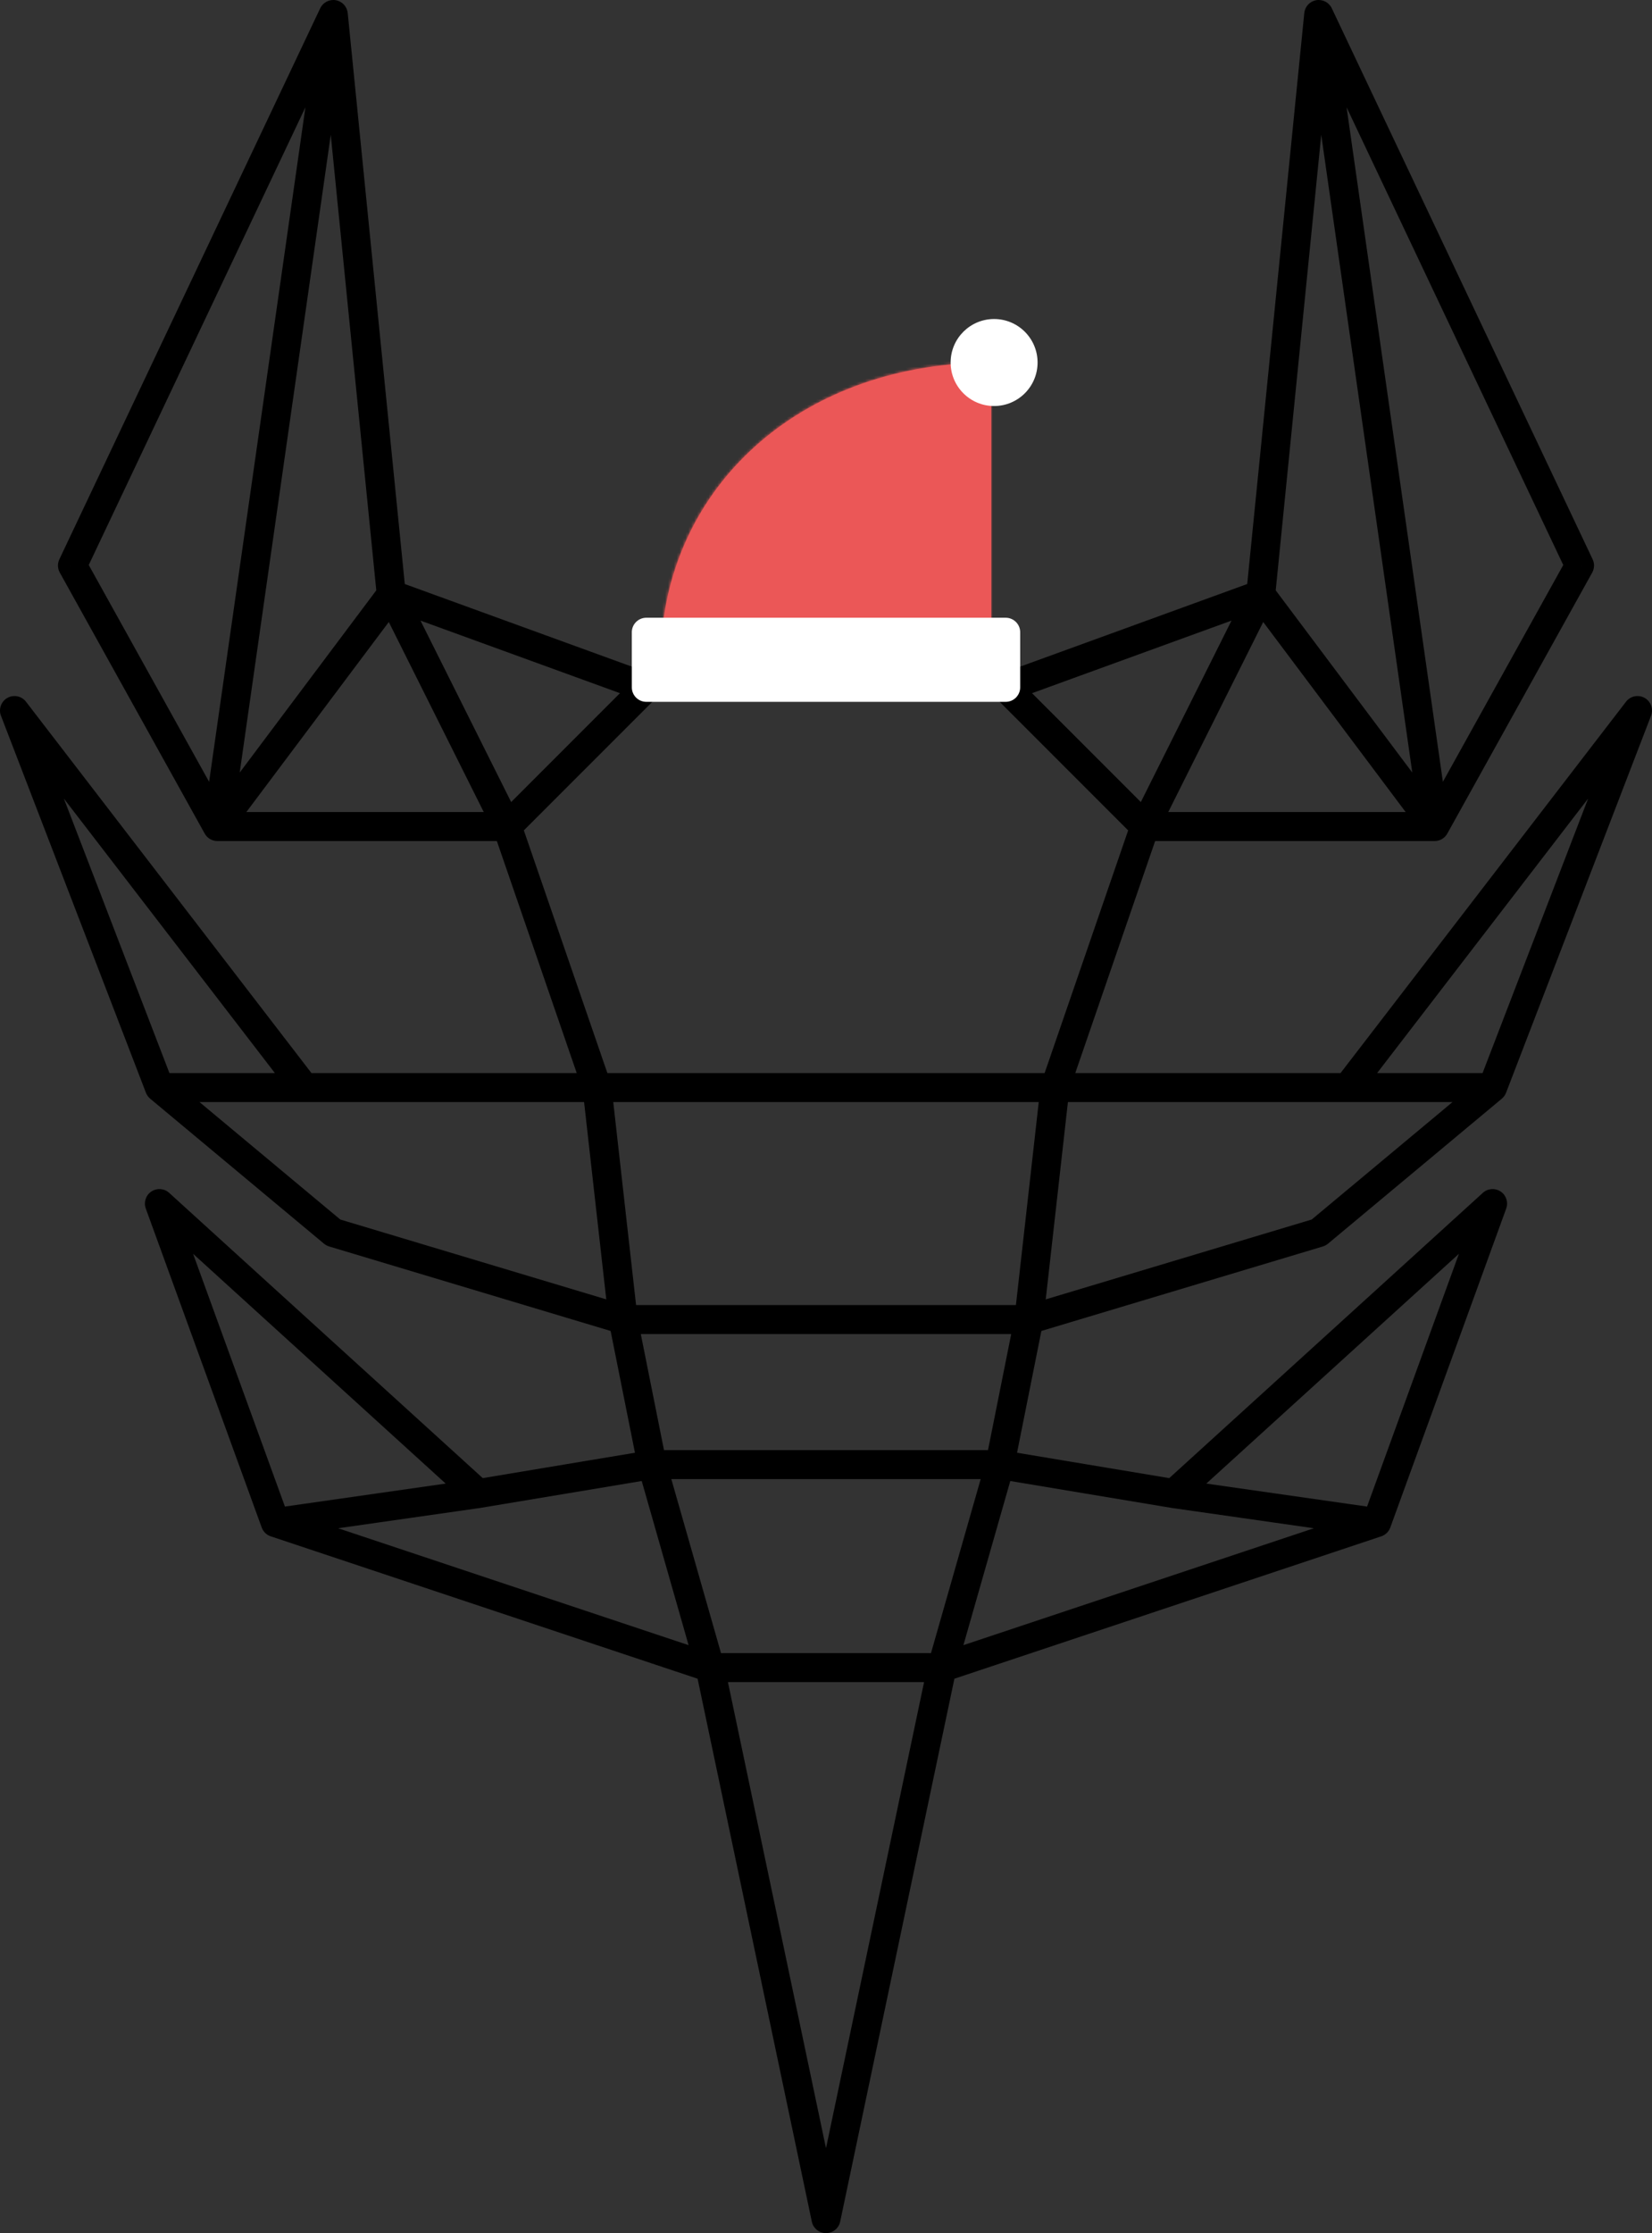 <svg width="570" height="770" viewBox="0 0 570 770" version="1.1" xmlns="http://www.w3.org/2000/svg" xmlns:xlink="http://www.w3.org/1999/xlink" xmlns:figma="http://www.figma.com/figma/ns">
<rect x="0" y="0" width="570" height="770" fill="#333333" stroke="none"/>
<title>Santa scorpion</title>
<desc>Created using Figma</desc>
<g id="Canvas" transform="translate(-227 -127)" figma:type="canvas">
<g id="Santa scorpion" style="mix-blend-mode:normal;" figma:type="frame">
<g id="Vector 2" style="mix-blend-mode:normal;" figma:type="vector">
<use xlink:href="#path0_stroke" transform="translate(232 132)" style="mix-blend-mode:normal;"/>
</g>
<g id="Ellipse" style="mix-blend-mode:normal;" figma:type="vector">
<use xlink:href="#path1_fill" transform="translate(455 252)" fill="#EB5757" style="mix-blend-mode:normal;"/>
<mask id="mask0_outline_ins">
<use xlink:href="#path1_fill" fill="white" transform="translate(455 252)"/>
</mask>
<g mask="url(#mask0_outline_ins)">
<use xlink:href="#path2_stroke_2x" transform="translate(455 252)" fill="#EB5757" style="mix-blend-mode:normal;"/>
</g>
</g>
<g id="Vector" style="mix-blend-mode:normal;" figma:type="vector">
<use xlink:href="#path3_fill" transform="matrix(1 -2.44929e-16 2.44929e-16 1 450 345)" fill="#FFFFFF" style="mix-blend-mode:normal;"/>
<use xlink:href="#path4_stroke" transform="matrix(1 -2.44929e-16 2.44929e-16 1 450 345)" fill="#FFFFFF" style="mix-blend-mode:normal;"/>
</g>
<g id="Ellipse 2" style="mix-blend-mode:normal;" figma:type="ellipse">
<use xlink:href="#path5_fill" transform="translate(555 237)" fill="#FFFFFF" style="mix-blend-mode:normal;"/>
</g>
</g>
</g>
<defs>
<path id="path0_stroke" d="M 280 170L 283.536 166.464C 281.583 164.512 278.417 164.512 276.464 166.464L 280 170ZM 280 760L 275.107 761.03C 275.594 763.344 277.636 765 280 765C 282.364 765 284.406 763.344 284.893 761.03L 280 760ZM 490 280L 490 285C 491.816 285 493.489 284.016 494.371 282.428L 490 280ZM 540 190L 544.371 192.428C 545.154 191.018 545.209 189.317 544.519 187.86L 540 190ZM 450 0L 454.519 -2.14C 453.557 -4.17 451.36 -5.31 449.147 -4.927C 446.934 -4.544 445.248 -2.732 445.025 -0.498L 450 0ZM 509.975 370L 513.177 373.84C 513.832 373.295 514.336 372.591 514.642 371.796L 509.975 370ZM 560 240L 564.666 241.796C 565.558 239.477 564.613 236.856 562.448 235.64C 560.282 234.424 557.551 234.983 556.037 236.951L 560 240ZM 450 420L 451.437 424.789C 452.083 424.595 452.683 424.273 453.202 423.84L 450 420ZM 470 520L 471.581 524.743C 473.029 524.261 474.177 523.143 474.699 521.709L 470 520ZM 510 410L 514.699 411.709C 515.485 409.547 514.695 407.129 512.785 405.848C 510.876 404.567 508.338 404.753 506.637 406.3L 510 410ZM 400 510L 399.178 514.932C 399.216 514.938 399.255 514.944 399.293 514.95L 400 510ZM 70 280L 65.629 282.428C 66.511 284.016 68.184 285 70 285L 70 280ZM 20 190L 15.481 187.86C 14.791 189.317 14.846 191.018 15.629 192.428L 20 190ZM 110 0L 114.975 -0.498C 114.752 -2.732 113.066 -4.544 110.853 -4.927C 108.64 -5.31 106.443 -4.17 105.481 -2.14L 110 0ZM 50.025 370L 45.358 371.796C 45.664 372.591 46.169 373.295 46.823 373.84L 50.025 370ZM 0 240L 3.963 236.951C 2.449 234.983 -0.282 234.424 -2.447 235.64C -4.613 236.856 -5.558 239.477 -4.666 241.796L 0 240ZM 110 420L 106.798 423.84C 107.317 424.273 107.917 424.595 108.563 424.789L 110 420ZM 90 520L 85.301 521.709C 85.823 523.143 86.971 524.261 88.419 524.743L 90 520ZM 50 410L 53.363 406.3C 51.662 404.753 49.124 404.567 47.215 405.848C 45.305 407.129 44.515 409.547 45.301 411.709L 50 410ZM 160 510L 160.707 514.95C 160.745 514.944 160.784 514.938 160.822 514.932L 160 510ZM 385.273 278.372L 354.273 368.372L 363.727 371.628L 394.727 281.628L 385.273 278.372ZM 354.031 369.441L 345.031 449.441L 354.969 450.559L 363.969 370.559L 354.031 369.441ZM 345.097 449.019L 335.097 499.019L 344.903 500.981L 354.903 450.981L 345.097 449.019ZM 335.192 498.626L 315.192 568.626L 324.808 571.374L 344.808 501.374L 335.192 498.626ZM 315.107 568.97L 275.107 758.97L 284.893 761.03L 324.893 571.03L 315.107 568.97ZM 394.472 282.236L 434.472 202.236L 425.528 197.764L 385.528 277.764L 394.472 282.236ZM 276.464 173.536L 338.464 235.536L 345.536 228.464L 283.536 166.464L 276.464 173.536ZM 338.464 235.536L 386.464 283.536L 393.536 276.464L 345.536 228.464L 338.464 235.536ZM 428.291 195.301L 340.291 227.301L 343.709 236.699L 431.709 204.699L 428.291 195.301ZM 426 203L 486 283L 494 277L 434 197L 426 203ZM 490 275L 390 275L 390 285L 490 285L 490 275ZM 494.371 282.428L 544.371 192.428L 535.629 187.572L 485.629 277.572L 494.371 282.428ZM 544.519 187.86L 454.519 -2.14L 445.481 2.14L 535.481 192.14L 544.519 187.86ZM 445.025 -0.498L 425.025 199.502L 434.975 200.498L 454.975 0.498L 445.025 -0.498ZM 445.05 0.707L 485.05 280.707L 494.95 279.293L 454.95 -0.707L 445.05 0.707ZM 514.642 371.796L 564.666 241.796L 555.334 238.204L 505.309 368.204L 514.642 371.796ZM 359 375L 460 375L 460 365L 359 365L 359 375ZM 460 375L 509.975 375L 509.975 365L 460 365L 460 375ZM 556.037 236.951L 456.037 366.951L 463.963 373.049L 563.963 243.049L 556.037 236.951ZM 351.437 454.789L 451.437 424.789L 448.563 415.211L 348.563 445.211L 351.437 454.789ZM 453.202 423.84L 513.177 373.84L 506.774 366.16L 446.798 416.16L 453.202 423.84ZM 321.581 574.743L 471.581 524.743L 468.419 515.257L 318.419 565.257L 321.581 574.743ZM 474.699 521.709L 514.699 411.709L 505.301 408.291L 465.301 518.291L 474.699 521.709ZM 506.637 406.3L 396.637 506.3L 403.363 513.7L 513.363 413.7L 506.637 406.3ZM 400.822 505.068L 340.822 495.068L 339.178 504.932L 399.178 514.932L 400.822 505.068ZM 399.293 514.95L 469.293 524.95L 470.707 515.05L 400.707 505.05L 399.293 514.95ZM 165.273 281.628L 196.273 371.628L 205.727 368.372L 174.727 278.372L 165.273 281.628ZM 196.031 370.559L 205.031 450.559L 214.969 449.441L 205.969 369.441L 196.031 370.559ZM 205.097 450.981L 215.097 500.981L 224.903 499.019L 214.903 449.019L 205.097 450.981ZM 215.192 501.374L 235.192 571.374L 244.808 568.626L 224.808 498.626L 215.192 501.374ZM 235.107 571.03L 275.107 761.03L 284.893 758.97L 244.893 568.97L 235.107 571.03ZM 174.472 277.764L 134.472 197.764L 125.528 202.236L 165.528 282.236L 174.472 277.764ZM 276.464 166.464L 214.464 228.464L 221.536 235.536L 283.536 173.536L 276.464 166.464ZM 214.464 228.464L 166.464 276.464L 173.536 283.536L 221.536 235.536L 214.464 228.464ZM 128.291 204.699L 216.291 236.699L 219.709 227.301L 131.709 195.301L 128.291 204.699ZM 126 197L 66 277L 74 283L 134 203L 126 197ZM 70 285L 170 285L 170 275L 70 275L 70 285ZM 74.371 277.572L 24.371 187.572L 15.629 192.428L 65.629 282.428L 74.371 277.572ZM 24.519 192.14L 114.519 2.14L 105.481 -2.14L 15.481 187.86L 24.519 192.14ZM 105.025 0.498L 125.025 200.498L 134.975 199.502L 114.975 -0.498L 105.025 0.498ZM 105.05 -0.707L 65.05 279.293L 74.95 280.707L 114.95 0.707L 105.05 -0.707ZM 54.691 368.204L 4.666 238.204L -4.666 241.796L 45.358 371.796L 54.691 368.204ZM 201 365L 100 365L 100 375L 201 375L 201 365ZM 100 365L 50.025 365L 50.025 375L 100 375L 100 365ZM -3.963 243.049L 96.037 373.049L 103.963 366.951L 3.963 236.951L -3.963 243.049ZM 211.437 445.211L 111.437 415.211L 108.563 424.789L 208.563 454.789L 211.437 445.211ZM 113.202 416.16L 53.226 366.16L 46.823 373.84L 106.798 423.84L 113.202 416.16ZM 241.581 565.257L 91.581 515.257L 88.419 524.743L 238.419 574.743L 241.581 565.257ZM 94.699 518.291L 54.699 408.291L 45.301 411.709L 85.301 521.709L 94.699 518.291ZM 46.637 413.7L 156.637 513.7L 163.363 506.3L 53.363 406.3L 46.637 413.7ZM 160.822 514.932L 220.822 504.932L 219.178 495.068L 159.178 505.068L 160.822 514.932ZM 159.293 505.05L 89.293 515.05L 90.707 524.95L 160.707 514.95L 159.293 505.05ZM 201 375L 359 375L 359 365L 201 365L 201 375ZM 350 445L 210 445L 210 455L 350 455L 350 445ZM 220 505L 340 505L 340 495L 220 495L 220 505ZM 320 565L 240 565L 240 575L 320 575L 320 565Z"/>
<path id="path1_fill" d="M 105.991 0.213C 41.991 3.643 0 48.128 0 102.5L 114 102.5L 114 8C 114 3.582 110.403 -0.024 105.991 0.213Z"/>
<path id="path2_stroke_2x" d="M 0 102.5L -10 102.5C -10 108.023 -5.523 112.5 2.22045e-15 112.5L 0 102.5ZM 105.991 0.213L 105.456 -9.773L 105.456 -9.773L 105.991 0.213ZM 114 102.5L 114 112.5C 119.523 112.5 124 108.023 124 102.5L 114 102.5ZM 10 102.5C 10 54 47.258 13.375 106.526 10.198L 105.456 -9.773C 36.724 -6.089 -10 42.255 -10 102.5L 10 102.5ZM 0 112.5L 114 112.5L 114 92.5L 0 92.5L 0 112.5ZM 124 102.5L 124 8L 104 8L 104 102.5L 124 102.5ZM 106.526 10.198C 104.877 10.287 104 8.973 104 8L 124 8C 124 -1.809 115.929 -10.334 105.456 -9.773L 106.526 10.198Z"/>
<path id="path3_fill" d="M 124 19L 0 19L 0 0L 124 0L 124 19Z"/>
<path id="path4_stroke" d="M 0 19L -5 19C -5 21.761 -2.761 24 1.11022e-15 24L 0 19ZM 124 19L 124 24C 126.761 24 129 21.761 129 19L 124 19ZM 0 0L 0 -5C -2.761 -5 -5 -2.761 -5 1.11022e-15L 0 0ZM 124 0L 129 0C 129 -2.761 126.761 -5 124 -5L 124 0ZM 0 24L 124 24L 124 14L 0 14L 0 24ZM 5 19L 5 0L -5 0L -5 19L 5 19ZM 0 5L 124 5L 124 -5L 0 -5L 0 5ZM 119 0L 119 19L 129 19L 129 0L 119 0Z"/>
<path id="path5_fill" d="M 30 15C 30 23.284 23.284 30 15 30C 6.716 30 0 23.284 0 15C 0 6.716 6.716 0 15 0C 23.284 0 30 6.716 30 15Z"/>
</defs>
</svg>
